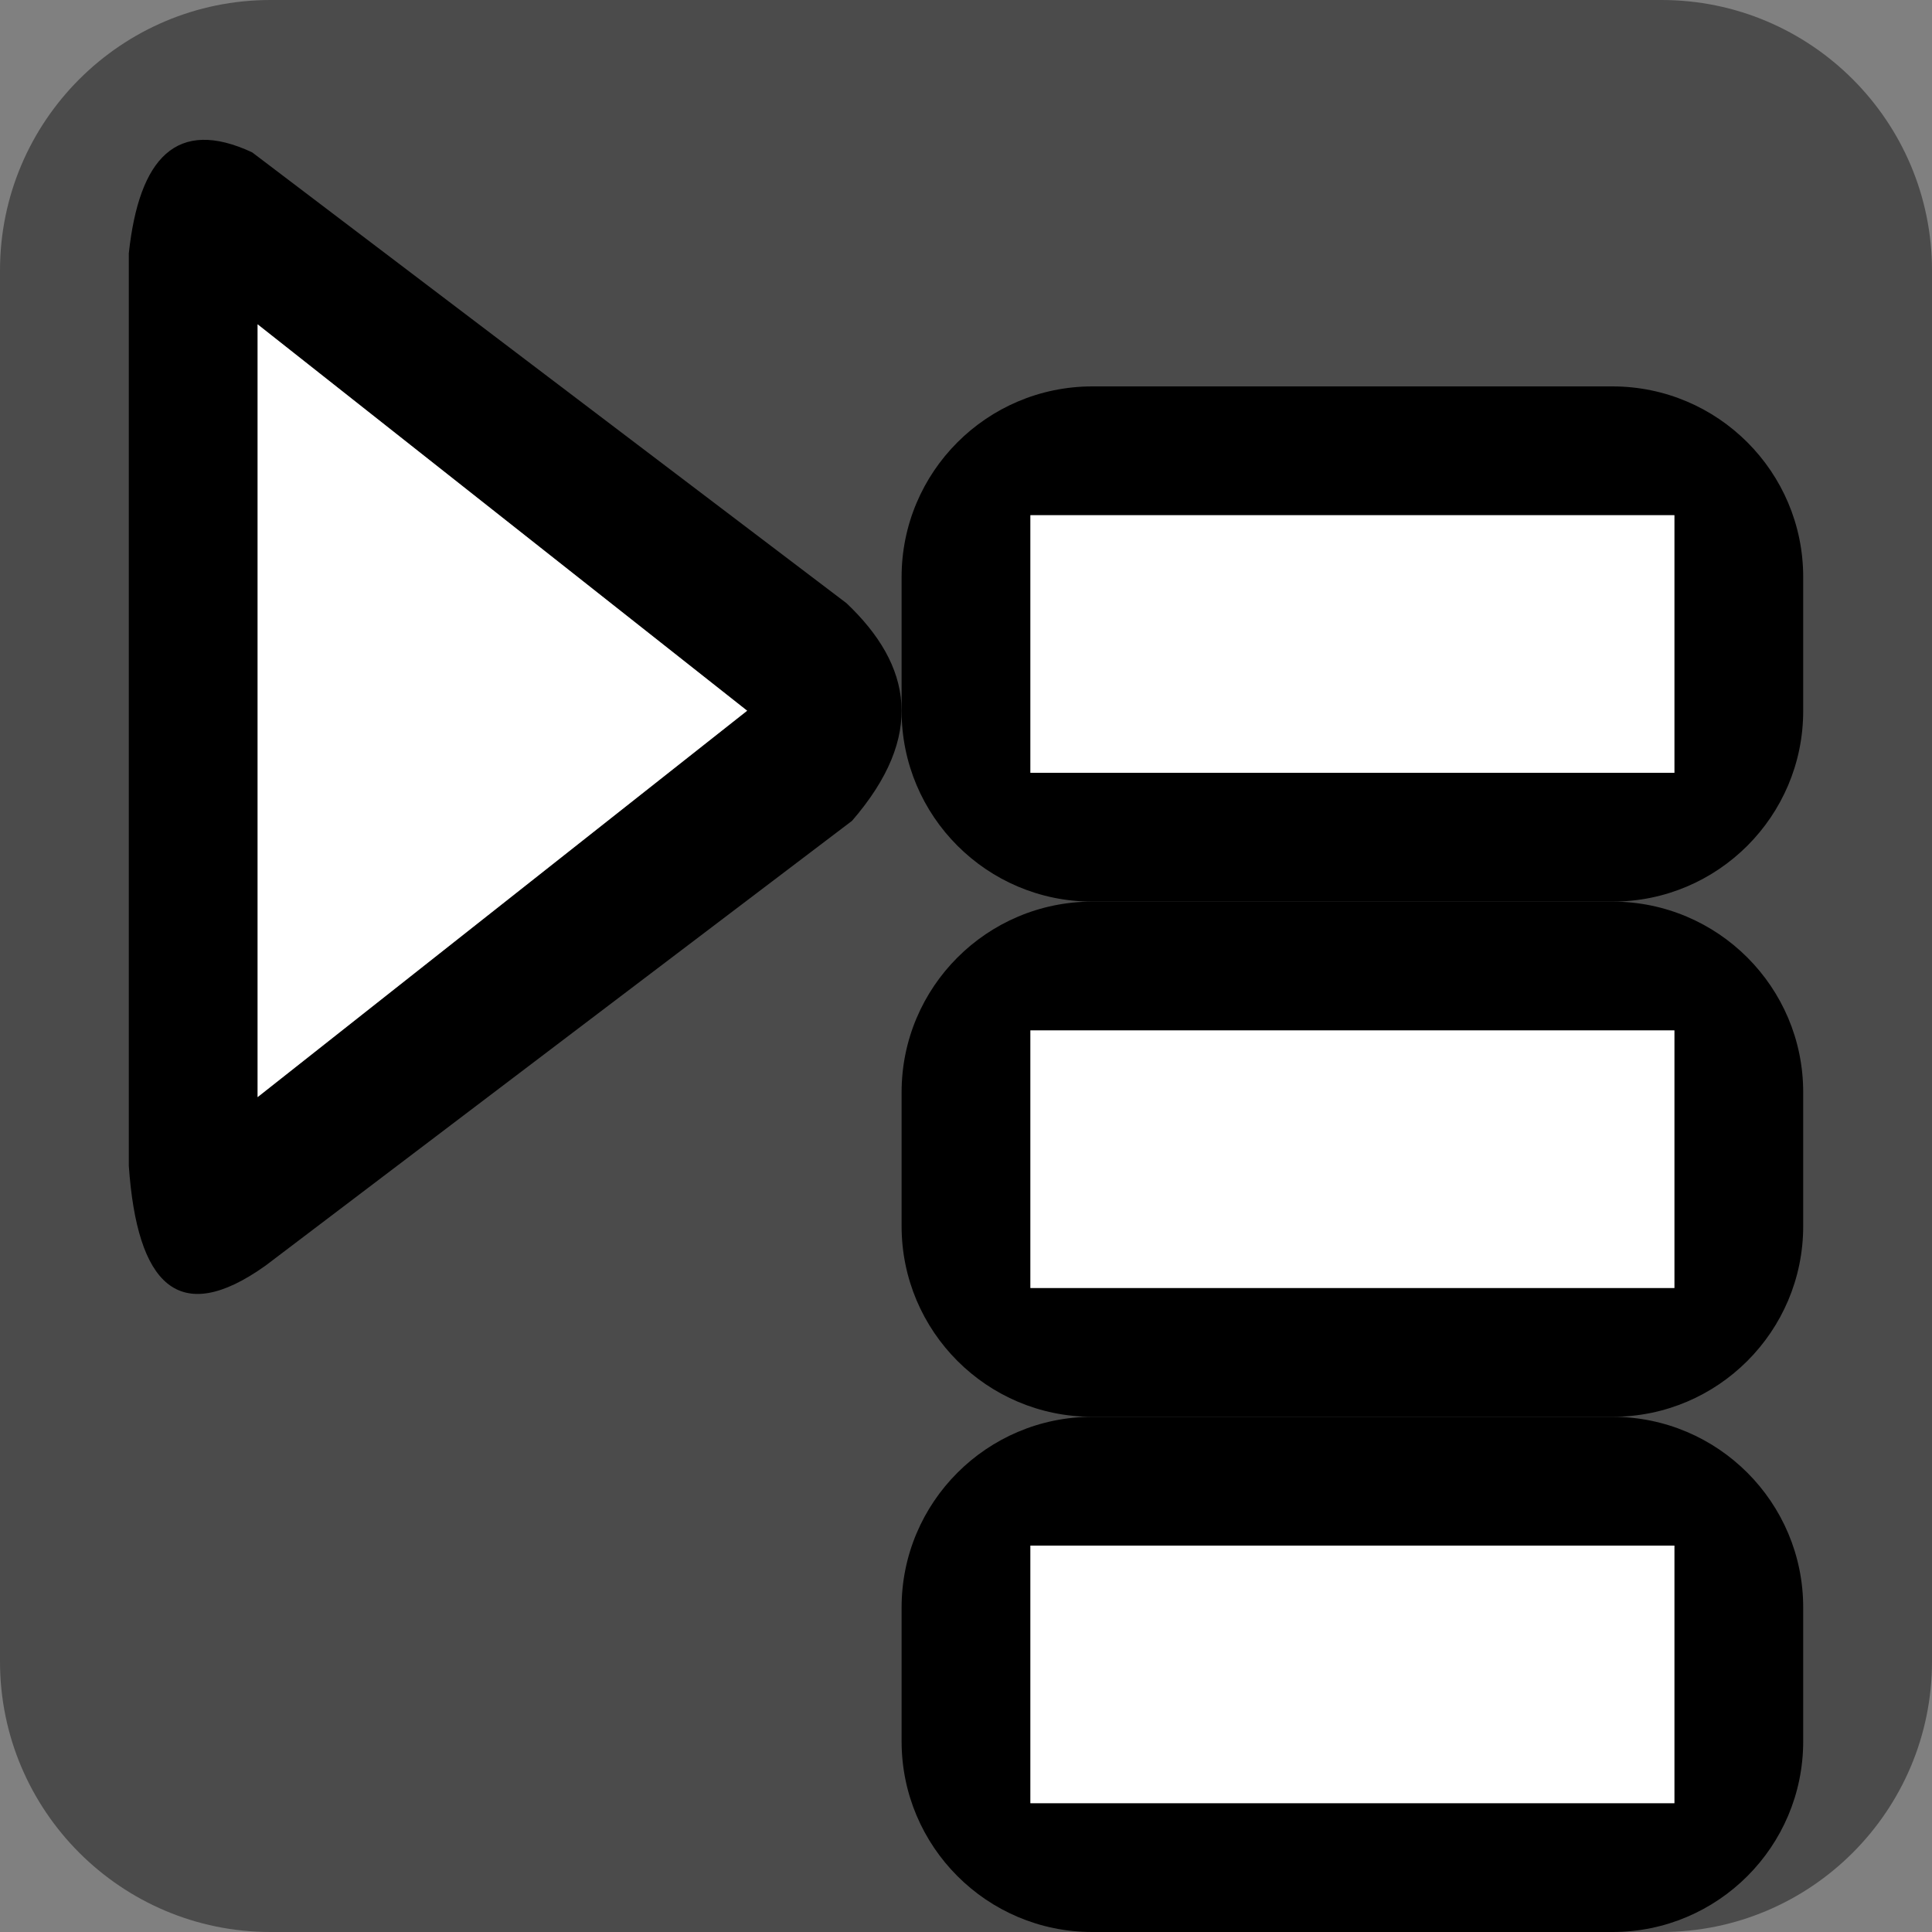 <?xml version="1.0" encoding="UTF-8" standalone="no"?>
<!DOCTYPE svg PUBLIC "-//W3C//DTD SVG 1.1//EN" "http://www.w3.org/Graphics/SVG/1.1/DTD/svg11.dtd">
<svg width="100%" height="100%" viewBox="0 0 15 15" version="1.1" xmlns="http://www.w3.org/2000/svg" xmlns:xlink="http://www.w3.org/1999/xlink" xml:space="preserve" xmlns:serif="http://www.serif.com/" style="fill-rule:evenodd;clip-rule:evenodd;stroke-linejoin:round;stroke-miterlimit:1.414;">
    <rect x="0" y="0" width="15" height="15" fill="#808080" stroke="none"/>
    <g transform="matrix(1,0,0,1,-240,-45)">
        <g transform="matrix(1,0,0,1,240,45)">
            <g id="ObjectIcons_ActionResetPlaylist_nor">
                <g id="Icons">
                    <g transform="matrix(1,0,0,1,-40,-25)">
                        <g id="Base-Block" serif:id="Base Block">
                            <path d="M55,27.1C55,25.941 54.059,25 52.9,25L42.1,25C40.941,25 40,25.941 40,27.1L40,37.9C40,39.059 40.941,40 42.1,40L52.9,40C54.059,40 55,39.059 55,37.9L55,27.1Z" style="fill:rgb(75,75,75);"/>
                        </g>
                    </g>
                    <path d="M12.52,3C13.338,3.001 14,3.664 14,4.48L14,5.52C14,6.337 13.337,7 12.52,7L8.48,7C7.663,7 7,6.337 7,5.52L7,4.48C7,3.664 7.662,3.001 8.48,3L12.52,3ZM13,4L8,4L8,6L13,6L13,4Z"/>
                    <path d="M12.52,7C13.338,7.001 14,7.664 14,8.48L14,9.52C14,10.337 13.337,11 12.52,11L8.48,11C7.663,11 7,10.337 7,9.52L7,8.48C7,7.664 7.662,7.001 8.48,7L12.52,7ZM13,8L8,8L8,10L13,10L13,8Z"/>
                    <path d="M12.52,11C13.338,11.001 14,11.664 14,12.48L14,13.52C14,14.337 13.337,15 12.52,15L8.48,15C7.663,15 7,14.337 7,13.52L7,12.48C7,11.664 7.662,11.001 8.48,11L12.52,11ZM13,12L8,12L8,14L13,14L13,12Z"/>
                    <g transform="matrix(1,0,0,2,1,4)">
                        <rect x="7" y="4" width="5" height="1" style="fill:white;"/>
                    </g>
                    <g transform="matrix(1,0,0,2,1,-4)">
                        <rect x="7" y="6" width="5" height="1" style="fill:white;"/>
                    </g>
                    <g transform="matrix(1,0,0,2,1,-16)">
                        <rect x="7" y="10" width="5" height="1" style="fill:white;"/>
                    </g>
                    <path d="M1.958,1.183C1.371,0.909 1.08,1.226 1,1.967L1,9.051C1.064,9.974 1.385,10.309 2.062,9.826L6.615,6.373C7.187,5.712 7.079,5.164 6.572,4.683L1.958,1.183ZM2,2.518L2,8.518L5.8,5.518L2,2.518Z"/>
                    <g transform="matrix(1.267,0,0,1.2,2,8.518)">
                        <path d="M0,-5L0,0L3,-2.5L0,-5Z" style="fill:white;"/>
                    </g>
                </g>
            </g>
        </g>
    </g>
</svg>
